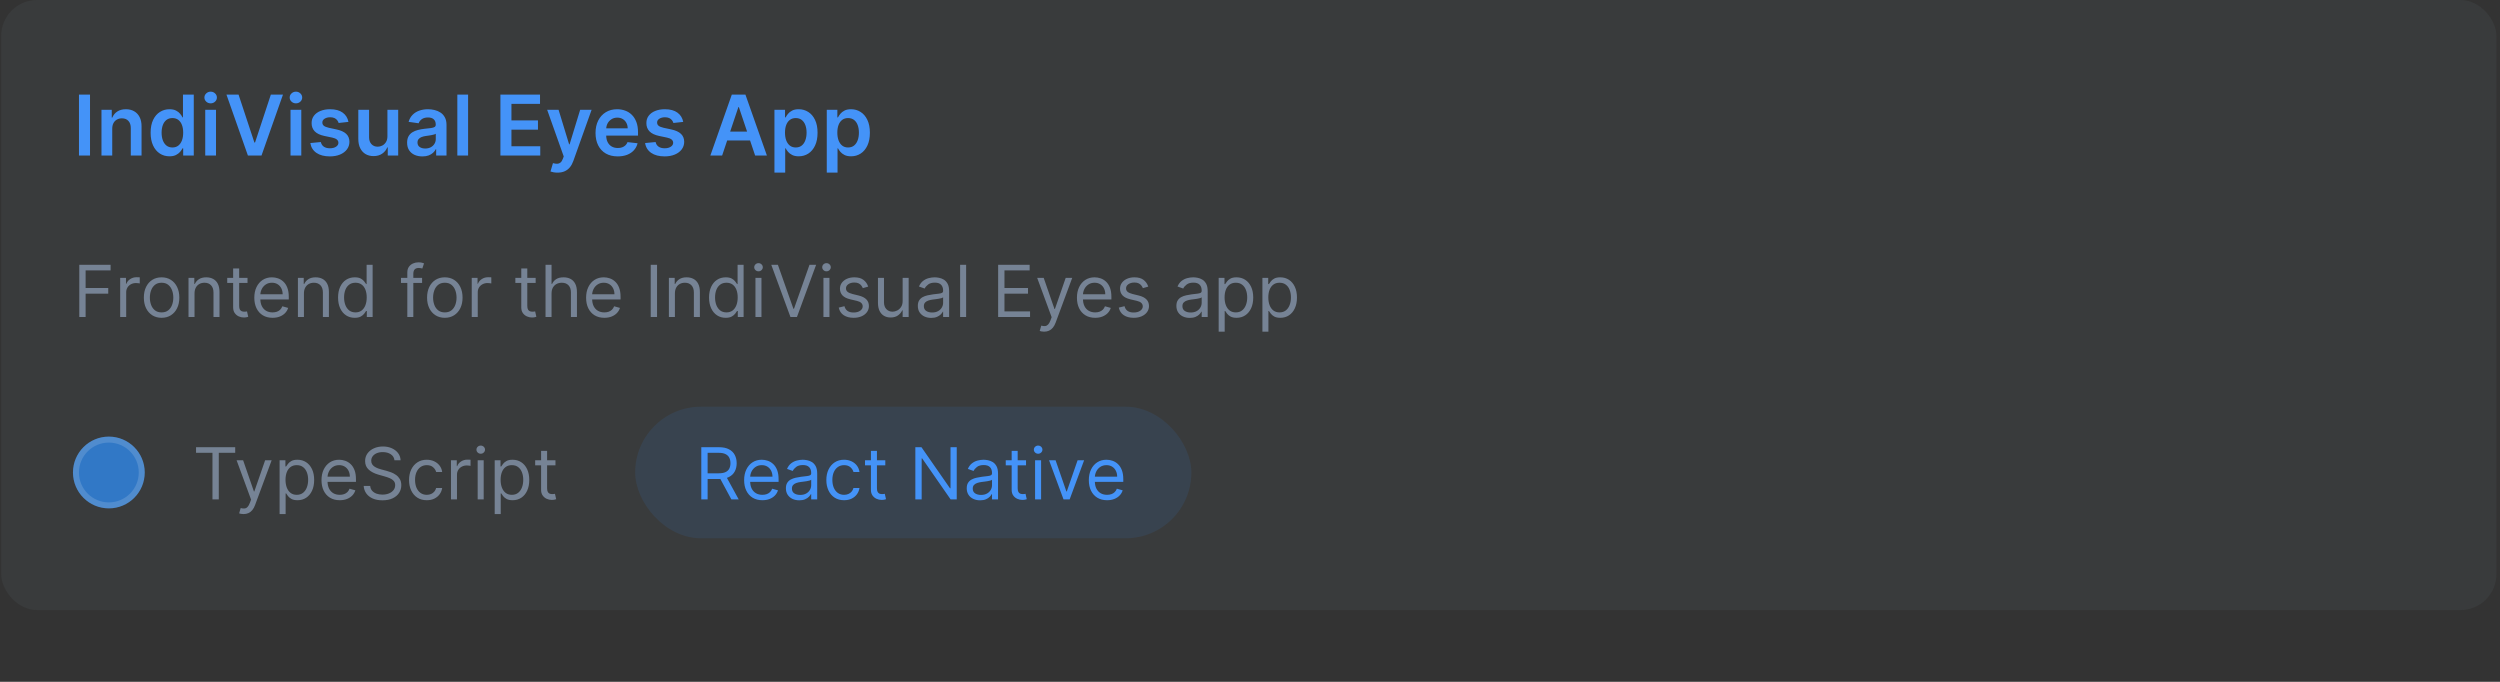 <svg width="418" height="114" viewBox="0 0 418 114" fill="none" xmlns="http://www.w3.org/2000/svg">
<rect x="0" y="0" width="418" height="114" fill="#333333" stroke="none"/>
<rect x="0.2" width="417.2" height="102" rx="6" fill="#768395" fill-opacity="0.1"/>
<path d="M15.049 15.818V26H13.204V15.818H15.049ZM18.766 21.526V26H16.966V18.364H18.687V19.661H18.776C18.952 19.234 19.232 18.894 19.616 18.642C20.004 18.39 20.483 18.264 21.053 18.264C21.58 18.264 22.039 18.377 22.43 18.602C22.825 18.828 23.13 19.154 23.345 19.582C23.564 20.009 23.672 20.528 23.668 21.138V26H21.869V21.416C21.869 20.906 21.736 20.506 21.471 20.218C21.209 19.93 20.846 19.785 20.382 19.785C20.067 19.785 19.787 19.855 19.542 19.994C19.3 20.13 19.109 20.327 18.97 20.586C18.834 20.845 18.766 21.158 18.766 21.526ZM28.331 26.134C27.732 26.134 27.195 25.98 26.721 25.672C26.247 25.364 25.872 24.916 25.597 24.329C25.322 23.743 25.184 23.03 25.184 22.192C25.184 21.343 25.324 20.627 25.602 20.044C25.884 19.457 26.263 19.015 26.741 18.717C27.218 18.415 27.75 18.264 28.337 18.264C28.784 18.264 29.152 18.34 29.44 18.493C29.729 18.642 29.957 18.823 30.126 19.035C30.295 19.244 30.426 19.441 30.519 19.626H30.594V15.818H32.398V26H30.628V24.797H30.519C30.426 24.983 30.292 25.18 30.116 25.389C29.941 25.594 29.709 25.77 29.42 25.916C29.132 26.061 28.769 26.134 28.331 26.134ZM28.834 24.658C29.215 24.658 29.54 24.555 29.808 24.349C30.076 24.141 30.28 23.851 30.42 23.479C30.559 23.108 30.628 22.676 30.628 22.182C30.628 21.688 30.559 21.259 30.42 20.894C30.284 20.53 30.081 20.246 29.813 20.044C29.548 19.842 29.221 19.741 28.834 19.741C28.433 19.741 28.098 19.845 27.829 20.054C27.561 20.263 27.359 20.551 27.223 20.919C27.087 21.287 27.019 21.708 27.019 22.182C27.019 22.659 27.087 23.085 27.223 23.459C27.362 23.831 27.566 24.124 27.834 24.34C28.106 24.552 28.439 24.658 28.834 24.658ZM34.316 26V18.364H36.116V26H34.316ZM35.221 17.28C34.936 17.28 34.691 17.185 34.485 16.996C34.28 16.804 34.177 16.574 34.177 16.305C34.177 16.034 34.28 15.803 34.485 15.614C34.691 15.422 34.936 15.326 35.221 15.326C35.509 15.326 35.755 15.422 35.957 15.614C36.162 15.803 36.265 16.034 36.265 16.305C36.265 16.574 36.162 16.804 35.957 16.996C35.755 17.185 35.509 17.28 35.221 17.28ZM39.887 15.818L42.537 23.832H42.641L45.286 15.818H47.314L43.725 26H41.448L37.863 15.818H39.887ZM48.576 26V18.364H50.376V26H48.576ZM49.481 17.28C49.196 17.28 48.95 17.185 48.745 16.996C48.539 16.804 48.437 16.574 48.437 16.305C48.437 16.034 48.539 15.803 48.745 15.614C48.95 15.422 49.196 15.326 49.481 15.326C49.769 15.326 50.014 15.422 50.217 15.614C50.422 15.803 50.525 16.034 50.525 16.305C50.525 16.574 50.422 16.804 50.217 16.996C50.014 17.185 49.769 17.28 49.481 17.28ZM58.262 20.382L56.621 20.561C56.575 20.395 56.493 20.24 56.377 20.094C56.265 19.948 56.112 19.83 55.92 19.741C55.728 19.651 55.493 19.607 55.214 19.607C54.84 19.607 54.525 19.688 54.27 19.85C54.018 20.012 53.893 20.223 53.897 20.482C53.893 20.704 53.975 20.884 54.14 21.023C54.309 21.163 54.588 21.277 54.975 21.366L56.278 21.645C57.001 21.801 57.538 22.048 57.889 22.386C58.243 22.724 58.422 23.166 58.426 23.713C58.422 24.194 58.282 24.618 58.003 24.986C57.728 25.35 57.345 25.635 56.855 25.841C56.364 26.046 55.801 26.149 55.164 26.149C54.23 26.149 53.477 25.954 52.907 25.562C52.337 25.168 51.998 24.62 51.888 23.917L53.643 23.748C53.723 24.093 53.892 24.353 54.15 24.528C54.409 24.704 54.745 24.792 55.16 24.792C55.587 24.792 55.93 24.704 56.189 24.528C56.45 24.353 56.581 24.136 56.581 23.877C56.581 23.658 56.497 23.478 56.328 23.335C56.162 23.193 55.904 23.083 55.552 23.007L54.25 22.734C53.517 22.581 52.975 22.324 52.624 21.963C52.273 21.599 52.099 21.138 52.102 20.581C52.099 20.11 52.226 19.703 52.485 19.358C52.747 19.01 53.109 18.741 53.574 18.553C54.041 18.36 54.579 18.264 55.189 18.264C56.084 18.264 56.788 18.455 57.302 18.836C57.819 19.217 58.139 19.733 58.262 20.382ZM64.777 22.788V18.364H66.577V26H64.832V24.643H64.752C64.58 25.07 64.296 25.42 63.902 25.692C63.511 25.963 63.029 26.099 62.455 26.099C61.955 26.099 61.512 25.988 61.128 25.766C60.747 25.541 60.448 25.215 60.233 24.787C60.017 24.356 59.91 23.836 59.91 23.226V18.364H61.709V22.947C61.709 23.431 61.842 23.816 62.107 24.101C62.372 24.386 62.72 24.528 63.151 24.528C63.416 24.528 63.673 24.464 63.922 24.334C64.171 24.205 64.374 24.013 64.533 23.758C64.696 23.499 64.777 23.176 64.777 22.788ZM70.625 26.154C70.141 26.154 69.705 26.068 69.317 25.896C68.933 25.72 68.628 25.461 68.403 25.12C68.18 24.779 68.069 24.358 68.069 23.857C68.069 23.426 68.149 23.07 68.308 22.788C68.467 22.507 68.684 22.281 68.959 22.112C69.234 21.943 69.544 21.816 69.889 21.729C70.237 21.64 70.597 21.575 70.968 21.535C71.415 21.489 71.778 21.448 72.057 21.411C72.335 21.371 72.537 21.312 72.663 21.232C72.793 21.149 72.857 21.022 72.857 20.849V20.82C72.857 20.445 72.746 20.155 72.524 19.95C72.302 19.744 71.982 19.641 71.564 19.641C71.124 19.641 70.774 19.738 70.516 19.93C70.26 20.122 70.088 20.349 69.998 20.611L68.318 20.372C68.451 19.908 68.669 19.52 68.974 19.209C69.279 18.894 69.652 18.659 70.093 18.503C70.534 18.344 71.021 18.264 71.555 18.264C71.922 18.264 72.289 18.307 72.653 18.393C73.018 18.48 73.351 18.622 73.653 18.821C73.954 19.017 74.196 19.283 74.378 19.621C74.564 19.959 74.657 20.382 74.657 20.889V26H72.927V24.951H72.867C72.758 25.163 72.603 25.362 72.405 25.548C72.209 25.73 71.962 25.877 71.664 25.99C71.369 26.099 71.023 26.154 70.625 26.154ZM71.092 24.832C71.453 24.832 71.767 24.76 72.032 24.618C72.297 24.472 72.501 24.28 72.643 24.041C72.789 23.803 72.862 23.542 72.862 23.261V22.361C72.806 22.407 72.71 22.45 72.574 22.49C72.441 22.53 72.292 22.565 72.126 22.595C71.96 22.624 71.796 22.651 71.634 22.674C71.472 22.697 71.331 22.717 71.212 22.734C70.943 22.77 70.703 22.83 70.491 22.913C70.278 22.995 70.111 23.111 69.989 23.261C69.866 23.407 69.805 23.595 69.805 23.827C69.805 24.159 69.925 24.409 70.168 24.578C70.409 24.747 70.718 24.832 71.092 24.832ZM78.266 15.818V26H76.466V15.818H78.266ZM83.669 26V15.818H90.291V17.364H85.513V20.129H89.948V21.675H85.513V24.454H90.331V26H83.669ZM93.212 28.864C92.967 28.864 92.74 28.844 92.531 28.804C92.325 28.767 92.161 28.724 92.039 28.675L92.456 27.273C92.718 27.349 92.952 27.385 93.157 27.382C93.363 27.379 93.543 27.314 93.699 27.188C93.858 27.066 93.993 26.86 94.102 26.572L94.256 26.159L91.487 18.364H93.396L95.156 24.131H95.236L97 18.364H98.914L95.857 26.925C95.714 27.329 95.525 27.675 95.29 27.964C95.055 28.255 94.766 28.477 94.425 28.63C94.087 28.786 93.683 28.864 93.212 28.864ZM103.281 26.149C102.515 26.149 101.854 25.99 101.297 25.672C100.744 25.35 100.318 24.896 100.019 24.31C99.721 23.72 99.572 23.025 99.572 22.227C99.572 21.441 99.721 20.752 100.019 20.158C100.321 19.562 100.742 19.098 101.282 18.766C101.822 18.432 102.457 18.264 103.186 18.264C103.657 18.264 104.101 18.34 104.519 18.493C104.94 18.642 105.311 18.874 105.632 19.189C105.957 19.504 106.212 19.905 106.398 20.392C106.584 20.876 106.676 21.453 106.676 22.122V22.674H100.417V21.461H104.951C104.948 21.116 104.873 20.81 104.727 20.541C104.582 20.269 104.378 20.056 104.116 19.9C103.857 19.744 103.556 19.666 103.211 19.666C102.843 19.666 102.52 19.756 102.242 19.935C101.963 20.11 101.746 20.342 101.59 20.631C101.438 20.916 101.36 21.229 101.357 21.57V22.629C101.357 23.073 101.438 23.454 101.6 23.773C101.763 24.088 101.99 24.329 102.281 24.499C102.573 24.664 102.914 24.747 103.306 24.747C103.567 24.747 103.804 24.711 104.017 24.638C104.229 24.562 104.413 24.451 104.568 24.305C104.724 24.159 104.842 23.978 104.921 23.763L106.602 23.952C106.496 24.396 106.294 24.784 105.995 25.115C105.7 25.443 105.322 25.698 104.862 25.881C104.401 26.06 103.874 26.149 103.281 26.149ZM114.234 20.382L112.594 20.561C112.547 20.395 112.466 20.24 112.35 20.094C112.237 19.948 112.085 19.83 111.893 19.741C111.701 19.651 111.465 19.607 111.187 19.607C110.812 19.607 110.497 19.688 110.242 19.85C109.99 20.012 109.866 20.223 109.869 20.482C109.866 20.704 109.947 20.884 110.113 21.023C110.282 21.163 110.56 21.277 110.948 21.366L112.251 21.645C112.973 21.801 113.51 22.048 113.862 22.386C114.216 22.724 114.395 23.166 114.398 23.713C114.395 24.194 114.254 24.618 113.976 24.986C113.701 25.35 113.318 25.635 112.827 25.841C112.337 26.046 111.773 26.149 111.137 26.149C110.202 26.149 109.45 25.954 108.88 25.562C108.31 25.168 107.97 24.62 107.861 23.917L109.616 23.748C109.695 24.093 109.864 24.353 110.123 24.528C110.381 24.704 110.718 24.792 111.132 24.792C111.56 24.792 111.903 24.704 112.161 24.528C112.423 24.353 112.554 24.136 112.554 23.877C112.554 23.658 112.469 23.478 112.3 23.335C112.135 23.193 111.876 23.083 111.525 23.007L110.222 22.734C109.49 22.581 108.948 22.324 108.597 21.963C108.245 21.599 108.071 21.138 108.075 20.581C108.071 20.11 108.199 19.703 108.457 19.358C108.719 19.01 109.082 18.741 109.546 18.553C110.014 18.36 110.552 18.264 111.162 18.264C112.057 18.264 112.761 18.455 113.275 18.836C113.792 19.217 114.112 19.733 114.234 20.382ZM120.742 26H118.773L122.358 15.818H124.635L128.224 26H126.256L123.536 17.906H123.457L120.742 26ZM120.807 22.008H126.176V23.489H120.807V22.008ZM129.486 28.864V18.364H131.256V19.626H131.36C131.453 19.441 131.584 19.244 131.753 19.035C131.922 18.823 132.151 18.642 132.439 18.493C132.727 18.34 133.095 18.264 133.543 18.264C134.133 18.264 134.665 18.415 135.139 18.717C135.616 19.015 135.994 19.457 136.272 20.044C136.554 20.627 136.695 21.343 136.695 22.192C136.695 23.03 136.557 23.743 136.282 24.329C136.007 24.916 135.633 25.364 135.159 25.672C134.685 25.98 134.148 26.134 133.548 26.134C133.11 26.134 132.747 26.061 132.459 25.916C132.171 25.77 131.939 25.594 131.763 25.389C131.591 25.18 131.456 24.983 131.36 24.797H131.286V28.864H129.486ZM131.251 22.182C131.251 22.676 131.321 23.108 131.46 23.479C131.602 23.851 131.806 24.141 132.071 24.349C132.34 24.555 132.664 24.658 133.046 24.658C133.443 24.658 133.776 24.552 134.045 24.34C134.313 24.124 134.516 23.831 134.651 23.459C134.791 23.085 134.86 22.659 134.86 22.182C134.86 21.708 134.792 21.287 134.656 20.919C134.521 20.551 134.318 20.263 134.05 20.054C133.781 19.845 133.447 19.741 133.046 19.741C132.661 19.741 132.335 19.842 132.066 20.044C131.798 20.246 131.594 20.53 131.455 20.894C131.319 21.259 131.251 21.688 131.251 22.182ZM138.236 28.864V18.364H140.006V19.626H140.11C140.203 19.441 140.334 19.244 140.503 19.035C140.672 18.823 140.901 18.642 141.189 18.493C141.477 18.34 141.845 18.264 142.293 18.264C142.883 18.264 143.415 18.415 143.889 18.717C144.366 19.015 144.744 19.457 145.022 20.044C145.304 20.627 145.445 21.343 145.445 22.192C145.445 23.03 145.307 23.743 145.032 24.329C144.757 24.916 144.383 25.364 143.909 25.672C143.435 25.98 142.898 26.134 142.298 26.134C141.86 26.134 141.497 26.061 141.209 25.916C140.921 25.77 140.689 25.594 140.513 25.389C140.341 25.18 140.206 24.983 140.11 24.797H140.036V28.864H138.236ZM140.001 22.182C140.001 22.676 140.071 23.108 140.21 23.479C140.352 23.851 140.556 24.141 140.821 24.349C141.09 24.555 141.414 24.658 141.796 24.658C142.193 24.658 142.526 24.552 142.795 24.34C143.063 24.124 143.266 23.831 143.401 23.459C143.541 23.085 143.61 22.659 143.61 22.182C143.61 21.708 143.542 21.287 143.406 20.919C143.271 20.551 143.068 20.263 142.8 20.054C142.531 19.845 142.197 19.741 141.796 19.741C141.411 19.741 141.085 19.842 140.816 20.044C140.548 20.246 140.344 20.53 140.205 20.894C140.069 21.259 140.001 21.688 140.001 22.182Z" fill="#4493F8"/>
<path d="M13.257 53V44.273H18.49V45.21H14.314V48.159H18.098V49.097H14.314V53H13.257ZM20.093 53V46.455H21.065V47.443H21.133C21.252 47.119 21.468 46.856 21.781 46.655C22.093 46.453 22.445 46.352 22.837 46.352C22.911 46.352 23.004 46.354 23.114 46.356C23.225 46.359 23.309 46.364 23.366 46.369V47.392C23.332 47.383 23.254 47.371 23.131 47.354C23.012 47.334 22.886 47.324 22.752 47.324C22.434 47.324 22.15 47.391 21.9 47.524C21.653 47.655 21.457 47.837 21.312 48.07C21.17 48.3 21.099 48.562 21.099 48.858V53H20.093ZM27.018 53.136C26.427 53.136 25.908 52.996 25.462 52.715C25.019 52.433 24.673 52.04 24.423 51.534C24.175 51.028 24.052 50.438 24.052 49.761C24.052 49.08 24.175 48.484 24.423 47.976C24.673 47.467 25.019 47.072 25.462 46.791C25.908 46.51 26.427 46.369 27.018 46.369C27.609 46.369 28.126 46.51 28.569 46.791C29.015 47.072 29.361 47.467 29.609 47.976C29.859 48.484 29.984 49.08 29.984 49.761C29.984 50.438 29.859 51.028 29.609 51.534C29.361 52.04 29.015 52.433 28.569 52.715C28.126 52.996 27.609 53.136 27.018 53.136ZM27.018 52.233C27.467 52.233 27.836 52.118 28.126 51.888C28.416 51.658 28.63 51.355 28.769 50.98C28.908 50.605 28.978 50.199 28.978 49.761C28.978 49.324 28.908 48.916 28.769 48.538C28.63 48.16 28.416 47.855 28.126 47.622C27.836 47.389 27.467 47.273 27.018 47.273C26.569 47.273 26.2 47.389 25.91 47.622C25.62 47.855 25.406 48.16 25.266 48.538C25.127 48.916 25.058 49.324 25.058 49.761C25.058 50.199 25.127 50.605 25.266 50.98C25.406 51.355 25.62 51.658 25.91 51.888C26.2 52.118 26.569 52.233 27.018 52.233ZM32.525 49.062V53H31.519V46.455H32.49V47.477H32.576C32.729 47.145 32.962 46.878 33.275 46.676C33.587 46.472 33.99 46.369 34.485 46.369C34.928 46.369 35.316 46.46 35.648 46.642C35.98 46.821 36.239 47.094 36.424 47.46C36.608 47.824 36.701 48.284 36.701 48.841V53H35.695V48.909C35.695 48.395 35.562 47.994 35.294 47.707C35.027 47.418 34.661 47.273 34.195 47.273C33.874 47.273 33.587 47.342 33.334 47.481C33.084 47.621 32.887 47.824 32.742 48.091C32.597 48.358 32.525 48.682 32.525 49.062ZM41.385 46.455V47.307H37.993V46.455H41.385ZM38.982 44.886H39.987V51.125C39.987 51.409 40.028 51.622 40.111 51.764C40.196 51.903 40.304 51.997 40.435 52.045C40.568 52.091 40.709 52.114 40.857 52.114C40.967 52.114 41.058 52.108 41.129 52.097C41.2 52.082 41.257 52.071 41.3 52.062L41.504 52.966C41.436 52.992 41.341 53.017 41.219 53.043C41.097 53.071 40.942 53.085 40.754 53.085C40.47 53.085 40.192 53.024 39.919 52.902C39.649 52.78 39.425 52.594 39.246 52.344C39.07 52.094 38.982 51.778 38.982 51.398V44.886ZM45.572 53.136C44.941 53.136 44.397 52.997 43.94 52.719C43.485 52.438 43.134 52.045 42.887 51.543C42.643 51.037 42.521 50.449 42.521 49.778C42.521 49.108 42.643 48.517 42.887 48.006C43.134 47.492 43.478 47.091 43.918 46.804C44.361 46.514 44.879 46.369 45.469 46.369C45.81 46.369 46.147 46.426 46.479 46.54C46.812 46.653 47.114 46.838 47.387 47.094C47.66 47.347 47.877 47.682 48.039 48.099C48.201 48.517 48.282 49.031 48.282 49.642V50.068H43.236V49.199H47.259C47.259 48.83 47.185 48.5 47.038 48.21C46.893 47.92 46.685 47.692 46.416 47.524C46.148 47.356 45.833 47.273 45.469 47.273C45.069 47.273 44.722 47.372 44.43 47.571C44.14 47.767 43.917 48.023 43.761 48.338C43.604 48.653 43.526 48.992 43.526 49.352V49.932C43.526 50.426 43.611 50.845 43.782 51.189C43.955 51.53 44.195 51.79 44.502 51.969C44.809 52.145 45.166 52.233 45.572 52.233C45.836 52.233 46.075 52.196 46.288 52.122C46.504 52.045 46.69 51.932 46.846 51.781C47.002 51.628 47.123 51.438 47.208 51.21L48.18 51.483C48.077 51.812 47.906 52.102 47.664 52.352C47.423 52.599 47.124 52.793 46.769 52.932C46.414 53.068 46.015 53.136 45.572 53.136ZM50.818 49.062V53H49.812V46.455H50.783V47.477H50.869C51.022 47.145 51.255 46.878 51.568 46.676C51.88 46.472 52.283 46.369 52.778 46.369C53.221 46.369 53.609 46.46 53.941 46.642C54.273 46.821 54.532 47.094 54.717 47.46C54.901 47.824 54.994 48.284 54.994 48.841V53H53.988V48.909C53.988 48.395 53.854 47.994 53.587 47.707C53.32 47.418 52.954 47.273 52.488 47.273C52.167 47.273 51.88 47.342 51.627 47.481C51.377 47.621 51.18 47.824 51.035 48.091C50.89 48.358 50.818 48.682 50.818 49.062ZM59.303 53.136C58.758 53.136 58.276 52.999 57.858 52.723C57.441 52.445 57.114 52.053 56.878 51.547C56.642 51.038 56.525 50.438 56.525 49.744C56.525 49.057 56.642 48.46 56.878 47.955C57.114 47.449 57.442 47.058 57.863 46.783C58.283 46.507 58.769 46.369 59.32 46.369C59.746 46.369 60.083 46.44 60.33 46.582C60.58 46.722 60.77 46.881 60.901 47.06C61.035 47.236 61.138 47.381 61.212 47.494H61.297V44.273H62.303V53H61.331V51.994H61.212C61.138 52.114 61.033 52.264 60.897 52.446C60.76 52.625 60.566 52.785 60.313 52.928C60.06 53.067 59.723 53.136 59.303 53.136ZM59.439 52.233C59.843 52.233 60.184 52.128 60.462 51.918C60.74 51.705 60.952 51.41 61.097 51.035C61.242 50.658 61.314 50.222 61.314 49.727C61.314 49.239 61.243 48.811 61.101 48.445C60.959 48.075 60.749 47.788 60.471 47.584C60.192 47.376 59.848 47.273 59.439 47.273C59.013 47.273 58.658 47.382 58.374 47.601C58.093 47.817 57.881 48.111 57.739 48.483C57.6 48.852 57.53 49.267 57.53 49.727C57.53 50.193 57.601 50.617 57.743 50.997C57.888 51.375 58.101 51.676 58.383 51.901C58.667 52.122 59.019 52.233 59.439 52.233ZM70.574 46.455V47.307H67.046V46.455H70.574ZM68.103 53V45.551C68.103 45.176 68.191 44.864 68.367 44.614C68.543 44.364 68.772 44.176 69.053 44.051C69.334 43.926 69.631 43.864 69.944 43.864C70.191 43.864 70.392 43.883 70.549 43.923C70.705 43.963 70.821 44 70.898 44.034L70.608 44.903C70.557 44.886 70.486 44.865 70.395 44.84C70.307 44.814 70.191 44.801 70.046 44.801C69.713 44.801 69.473 44.885 69.326 45.053C69.181 45.22 69.108 45.466 69.108 45.79V53H68.103ZM74.373 53.136C73.782 53.136 73.264 52.996 72.818 52.715C72.375 52.433 72.028 52.04 71.778 51.534C71.531 51.028 71.407 50.438 71.407 49.761C71.407 49.08 71.531 48.484 71.778 47.976C72.028 47.467 72.375 47.072 72.818 46.791C73.264 46.51 73.782 46.369 74.373 46.369C74.964 46.369 75.481 46.51 75.924 46.791C76.37 47.072 76.717 47.467 76.964 47.976C77.214 48.484 77.339 49.08 77.339 49.761C77.339 50.438 77.214 51.028 76.964 51.534C76.717 52.04 76.37 52.433 75.924 52.715C75.481 52.996 74.964 53.136 74.373 53.136ZM74.373 52.233C74.822 52.233 75.191 52.118 75.481 51.888C75.771 51.658 75.986 51.355 76.125 50.98C76.264 50.605 76.334 50.199 76.334 49.761C76.334 49.324 76.264 48.916 76.125 48.538C75.986 48.16 75.771 47.855 75.481 47.622C75.191 47.389 74.822 47.273 74.373 47.273C73.924 47.273 73.555 47.389 73.265 47.622C72.975 47.855 72.761 48.16 72.622 48.538C72.483 48.916 72.413 49.324 72.413 49.761C72.413 50.199 72.483 50.605 72.622 50.98C72.761 51.355 72.975 51.658 73.265 51.888C73.555 52.118 73.924 52.233 74.373 52.233ZM78.874 53V46.455H79.846V47.443H79.914C80.033 47.119 80.249 46.856 80.562 46.655C80.874 46.453 81.227 46.352 81.619 46.352C81.692 46.352 81.785 46.354 81.896 46.356C82.006 46.359 82.09 46.364 82.147 46.369V47.392C82.113 47.383 82.035 47.371 81.913 47.354C81.793 47.334 81.667 47.324 81.533 47.324C81.215 47.324 80.931 47.391 80.681 47.524C80.434 47.655 80.238 47.837 80.093 48.07C79.951 48.3 79.88 48.562 79.88 48.858V53H78.874ZM89.561 46.455V47.307H86.169V46.455H89.561ZM87.157 44.886H88.163V51.125C88.163 51.409 88.204 51.622 88.287 51.764C88.372 51.903 88.48 51.997 88.611 52.045C88.744 52.091 88.885 52.114 89.032 52.114C89.143 52.114 89.234 52.108 89.305 52.097C89.376 52.082 89.433 52.071 89.475 52.062L89.68 52.966C89.612 52.992 89.517 53.017 89.395 53.043C89.272 53.071 89.118 53.085 88.93 53.085C88.646 53.085 88.368 53.024 88.095 52.902C87.825 52.78 87.6 52.594 87.421 52.344C87.245 52.094 87.157 51.778 87.157 51.398V44.886ZM92.22 49.062V53H91.214V44.273H92.22V47.477H92.305C92.459 47.139 92.689 46.871 92.995 46.672C93.305 46.47 93.717 46.369 94.231 46.369C94.677 46.369 95.068 46.459 95.403 46.638C95.738 46.814 95.998 47.085 96.183 47.452C96.37 47.815 96.464 48.278 96.464 48.841V53H95.459V48.909C95.459 48.389 95.323 47.987 95.054 47.703C94.787 47.416 94.416 47.273 93.941 47.273C93.612 47.273 93.316 47.342 93.055 47.481C92.796 47.621 92.592 47.824 92.441 48.091C92.294 48.358 92.22 48.682 92.22 49.062ZM101.048 53.136C100.418 53.136 99.874 52.997 99.416 52.719C98.962 52.438 98.611 52.045 98.364 51.543C98.119 51.037 97.997 50.449 97.997 49.778C97.997 49.108 98.119 48.517 98.364 48.006C98.611 47.492 98.955 47.091 99.395 46.804C99.838 46.514 100.355 46.369 100.946 46.369C101.287 46.369 101.624 46.426 101.956 46.54C102.288 46.653 102.591 46.838 102.864 47.094C103.136 47.347 103.354 47.682 103.516 48.099C103.678 48.517 103.759 49.031 103.759 49.642V50.068H98.713V49.199H102.736C102.736 48.83 102.662 48.5 102.514 48.21C102.369 47.92 102.162 47.692 101.892 47.524C101.625 47.356 101.31 47.273 100.946 47.273C100.545 47.273 100.199 47.372 99.906 47.571C99.617 47.767 99.394 48.023 99.237 48.338C99.081 48.653 99.003 48.992 99.003 49.352V49.932C99.003 50.426 99.088 50.845 99.258 51.189C99.432 51.53 99.672 51.79 99.979 51.969C100.286 52.145 100.642 52.233 101.048 52.233C101.313 52.233 101.551 52.196 101.764 52.122C101.98 52.045 102.166 51.932 102.322 51.781C102.479 51.628 102.599 51.438 102.685 51.21L103.656 51.483C103.554 51.812 103.382 52.102 103.141 52.352C102.899 52.599 102.601 52.793 102.246 52.932C101.891 53.068 101.491 53.136 101.048 53.136ZM109.857 44.273V53H108.8V44.273H109.857ZM112.845 49.062V53H111.839V46.455H112.811V47.477H112.896C113.049 47.145 113.282 46.878 113.595 46.676C113.907 46.472 114.311 46.369 114.805 46.369C115.248 46.369 115.636 46.46 115.968 46.642C116.301 46.821 116.559 47.094 116.744 47.46C116.929 47.824 117.021 48.284 117.021 48.841V53H116.015V48.909C116.015 48.395 115.882 47.994 115.615 47.707C115.348 47.418 114.981 47.273 114.515 47.273C114.194 47.273 113.907 47.342 113.654 47.481C113.404 47.621 113.207 47.824 113.062 48.091C112.917 48.358 112.845 48.682 112.845 49.062ZM121.33 53.136C120.785 53.136 120.303 52.999 119.886 52.723C119.468 52.445 119.141 52.053 118.906 51.547C118.67 51.038 118.552 50.438 118.552 49.744C118.552 49.057 118.67 48.46 118.906 47.955C119.141 47.449 119.469 47.058 119.89 46.783C120.31 46.507 120.796 46.369 121.347 46.369C121.773 46.369 122.11 46.44 122.357 46.582C122.607 46.722 122.798 46.881 122.928 47.06C123.062 47.236 123.166 47.381 123.239 47.494H123.325V44.273H124.33V53H123.359V51.994H123.239C123.166 52.114 123.06 52.264 122.924 52.446C122.788 52.625 122.593 52.785 122.34 52.928C122.087 53.067 121.751 53.136 121.33 53.136ZM121.467 52.233C121.87 52.233 122.211 52.128 122.489 51.918C122.768 51.705 122.979 51.41 123.124 51.035C123.269 50.658 123.342 50.222 123.342 49.727C123.342 49.239 123.271 48.811 123.129 48.445C122.987 48.075 122.776 47.788 122.498 47.584C122.219 47.376 121.876 47.273 121.467 47.273C121.041 47.273 120.685 47.382 120.401 47.601C120.12 47.817 119.908 48.111 119.766 48.483C119.627 48.852 119.558 49.267 119.558 49.727C119.558 50.193 119.629 50.617 119.771 50.997C119.916 51.375 120.129 51.676 120.41 51.901C120.694 52.122 121.046 52.233 121.467 52.233ZM126.312 53V46.455H127.317V53H126.312ZM126.823 45.364C126.627 45.364 126.458 45.297 126.316 45.163C126.177 45.03 126.107 44.869 126.107 44.682C126.107 44.494 126.177 44.334 126.316 44.2C126.458 44.067 126.627 44 126.823 44C127.019 44 127.187 44.067 127.326 44.2C127.468 44.334 127.539 44.494 127.539 44.682C127.539 44.869 127.468 45.03 127.326 45.163C127.187 45.297 127.019 45.364 126.823 45.364ZM130.064 44.273L132.655 51.619H132.757L135.348 44.273H136.456L133.251 53H132.161L128.956 44.273H130.064ZM137.679 53V46.455H138.685V53H137.679ZM138.19 45.364C137.994 45.364 137.825 45.297 137.683 45.163C137.544 45.03 137.474 44.869 137.474 44.682C137.474 44.494 137.544 44.334 137.683 44.2C137.825 44.067 137.994 44 138.19 44C138.386 44 138.554 44.067 138.693 44.2C138.835 44.334 138.906 44.494 138.906 44.682C138.906 44.869 138.835 45.03 138.693 45.163C138.554 45.297 138.386 45.364 138.19 45.364ZM145.163 47.92L144.26 48.176C144.203 48.026 144.119 47.879 144.008 47.737C143.9 47.592 143.753 47.473 143.565 47.379C143.378 47.285 143.137 47.239 142.845 47.239C142.444 47.239 142.11 47.331 141.843 47.516C141.579 47.697 141.447 47.929 141.447 48.21C141.447 48.46 141.538 48.658 141.72 48.803C141.902 48.947 142.186 49.068 142.572 49.165L143.544 49.403C144.129 49.545 144.565 49.763 144.852 50.055C145.139 50.345 145.282 50.719 145.282 51.176C145.282 51.551 145.174 51.886 144.958 52.182C144.745 52.477 144.447 52.71 144.064 52.881C143.68 53.051 143.234 53.136 142.726 53.136C142.058 53.136 141.505 52.992 141.068 52.702C140.63 52.412 140.353 51.989 140.237 51.432L141.191 51.193C141.282 51.545 141.454 51.81 141.707 51.986C141.963 52.162 142.297 52.25 142.708 52.25C143.177 52.25 143.549 52.151 143.825 51.952C144.103 51.75 144.243 51.508 144.243 51.227C144.243 51 144.163 50.81 144.004 50.656C143.845 50.5 143.601 50.383 143.271 50.307L142.18 50.051C141.581 49.909 141.14 49.689 140.859 49.391C140.581 49.09 140.441 48.713 140.441 48.261C140.441 47.892 140.545 47.565 140.753 47.281C140.963 46.997 141.248 46.774 141.609 46.612C141.973 46.45 142.385 46.369 142.845 46.369C143.493 46.369 144.001 46.511 144.37 46.795C144.743 47.08 145.007 47.455 145.163 47.92ZM150.921 50.324V46.455H151.927V53H150.921V51.892H150.853C150.7 52.224 150.461 52.507 150.137 52.74C149.813 52.97 149.404 53.085 148.91 53.085C148.501 53.085 148.137 52.996 147.819 52.817C147.501 52.635 147.251 52.362 147.069 51.999C146.887 51.632 146.796 51.17 146.796 50.614V46.455H147.802V50.545C147.802 51.023 147.935 51.403 148.202 51.688C148.472 51.972 148.816 52.114 149.234 52.114C149.484 52.114 149.738 52.05 149.996 51.922C150.258 51.794 150.477 51.598 150.653 51.334C150.832 51.07 150.921 50.733 150.921 50.324ZM155.695 53.153C155.28 53.153 154.904 53.075 154.566 52.919C154.228 52.76 153.959 52.531 153.76 52.233C153.561 51.932 153.462 51.568 153.462 51.142C153.462 50.767 153.536 50.463 153.684 50.23C153.831 49.994 154.029 49.81 154.276 49.676C154.523 49.543 154.796 49.443 155.094 49.378C155.395 49.31 155.698 49.256 156.002 49.216C156.4 49.165 156.722 49.126 156.969 49.101C157.219 49.072 157.401 49.026 157.515 48.96C157.631 48.895 157.689 48.781 157.689 48.619V48.585C157.689 48.165 157.574 47.838 157.344 47.605C157.117 47.372 156.772 47.256 156.309 47.256C155.829 47.256 155.452 47.361 155.179 47.571C154.907 47.781 154.715 48.006 154.604 48.244L153.65 47.903C153.82 47.506 154.047 47.196 154.331 46.974C154.618 46.75 154.931 46.594 155.269 46.506C155.61 46.415 155.945 46.369 156.275 46.369C156.485 46.369 156.726 46.395 156.999 46.446C157.275 46.494 157.54 46.595 157.796 46.749C158.054 46.902 158.269 47.133 158.439 47.443C158.61 47.753 158.695 48.168 158.695 48.688V53H157.689V52.114H157.638C157.57 52.256 157.456 52.408 157.297 52.57C157.138 52.731 156.927 52.869 156.662 52.983C156.398 53.097 156.076 53.153 155.695 53.153ZM155.848 52.25C156.246 52.25 156.581 52.172 156.854 52.016C157.13 51.859 157.337 51.658 157.476 51.41C157.618 51.163 157.689 50.903 157.689 50.631V49.71C157.647 49.761 157.553 49.808 157.408 49.851C157.266 49.891 157.101 49.926 156.914 49.957C156.729 49.986 156.549 50.011 156.373 50.034C156.199 50.054 156.059 50.071 155.951 50.085C155.689 50.119 155.445 50.175 155.218 50.251C154.993 50.325 154.811 50.438 154.672 50.588C154.536 50.736 154.468 50.938 154.468 51.193C154.468 51.543 154.597 51.807 154.855 51.986C155.117 52.162 155.448 52.25 155.848 52.25ZM161.536 44.273V53H160.531V44.273H161.536ZM166.89 53V44.273H172.157V45.21H167.946V48.159H171.884V49.097H167.946V52.062H172.225V53H166.89ZM174.573 55.455C174.402 55.455 174.25 55.44 174.117 55.412C173.983 55.386 173.891 55.361 173.84 55.335L174.096 54.449C174.34 54.511 174.556 54.534 174.743 54.517C174.931 54.5 175.097 54.416 175.242 54.266C175.39 54.118 175.525 53.878 175.647 53.545L175.834 53.034L173.414 46.455H174.505L176.311 51.67H176.38L178.186 46.455H179.277L176.499 53.955C176.374 54.293 176.219 54.572 176.034 54.794C175.85 55.019 175.635 55.185 175.391 55.293C175.15 55.401 174.877 55.455 174.573 55.455ZM183.115 53.136C182.484 53.136 181.94 52.997 181.483 52.719C181.028 52.438 180.677 52.045 180.43 51.543C180.186 51.037 180.064 50.449 180.064 49.778C180.064 49.108 180.186 48.517 180.43 48.006C180.677 47.492 181.021 47.091 181.461 46.804C181.904 46.514 182.422 46.369 183.012 46.369C183.353 46.369 183.69 46.426 184.022 46.54C184.355 46.653 184.657 46.838 184.93 47.094C185.203 47.347 185.42 47.682 185.582 48.099C185.744 48.517 185.825 49.031 185.825 49.642V50.068H180.779V49.199H184.802C184.802 48.83 184.728 48.5 184.581 48.21C184.436 47.92 184.228 47.692 183.958 47.524C183.691 47.356 183.376 47.273 183.012 47.273C182.612 47.273 182.265 47.372 181.973 47.571C181.683 47.767 181.46 48.023 181.304 48.338C181.147 48.653 181.069 48.992 181.069 49.352V49.932C181.069 50.426 181.154 50.845 181.325 51.189C181.498 51.53 181.738 51.79 182.045 51.969C182.352 52.145 182.708 52.233 183.115 52.233C183.379 52.233 183.618 52.196 183.831 52.122C184.047 52.045 184.233 51.932 184.389 51.781C184.545 51.628 184.666 51.438 184.751 51.21L185.723 51.483C185.62 51.812 185.449 52.102 185.207 52.352C184.966 52.599 184.667 52.793 184.312 52.932C183.957 53.068 183.558 53.136 183.115 53.136ZM191.991 47.92L191.088 48.176C191.031 48.026 190.947 47.879 190.836 47.737C190.728 47.592 190.581 47.473 190.393 47.379C190.206 47.285 189.966 47.239 189.673 47.239C189.272 47.239 188.939 47.331 188.672 47.516C188.407 47.697 188.275 47.929 188.275 48.21C188.275 48.46 188.366 48.658 188.548 48.803C188.73 48.947 189.014 49.068 189.4 49.165L190.372 49.403C190.957 49.545 191.393 49.763 191.68 50.055C191.967 50.345 192.11 50.719 192.11 51.176C192.11 51.551 192.003 51.886 191.787 52.182C191.574 52.477 191.275 52.71 190.892 52.881C190.508 53.051 190.062 53.136 189.554 53.136C188.886 53.136 188.333 52.992 187.896 52.702C187.458 52.412 187.181 51.989 187.065 51.432L188.02 51.193C188.11 51.545 188.282 51.81 188.535 51.986C188.791 52.162 189.125 52.25 189.537 52.25C190.005 52.25 190.378 52.151 190.653 51.952C190.931 51.75 191.071 51.508 191.071 51.227C191.071 51 190.991 50.81 190.832 50.656C190.673 50.5 190.429 50.383 190.099 50.307L189.008 50.051C188.409 49.909 187.968 49.689 187.687 49.391C187.409 49.09 187.27 48.713 187.27 48.261C187.27 47.892 187.373 47.565 187.581 47.281C187.791 46.997 188.076 46.774 188.437 46.612C188.801 46.45 189.213 46.369 189.673 46.369C190.321 46.369 190.829 46.511 191.199 46.795C191.571 47.08 191.835 47.455 191.991 47.92ZM198.925 53.153C198.511 53.153 198.134 53.075 197.796 52.919C197.458 52.76 197.19 52.531 196.991 52.233C196.792 51.932 196.692 51.568 196.692 51.142C196.692 50.767 196.766 50.463 196.914 50.23C197.062 49.994 197.259 49.81 197.506 49.676C197.754 49.543 198.026 49.443 198.325 49.378C198.626 49.31 198.928 49.256 199.232 49.216C199.63 49.165 199.952 49.126 200.2 49.101C200.45 49.072 200.631 49.026 200.745 48.96C200.862 48.895 200.92 48.781 200.92 48.619V48.585C200.92 48.165 200.805 47.838 200.575 47.605C200.347 47.372 200.002 47.256 199.539 47.256C199.059 47.256 198.683 47.361 198.41 47.571C198.137 47.781 197.945 48.006 197.835 48.244L196.88 47.903C197.05 47.506 197.278 47.196 197.562 46.974C197.849 46.75 198.161 46.594 198.499 46.506C198.84 46.415 199.175 46.369 199.505 46.369C199.715 46.369 199.957 46.395 200.229 46.446C200.505 46.494 200.771 46.595 201.026 46.749C201.285 46.902 201.499 47.133 201.67 47.443C201.84 47.753 201.925 48.168 201.925 48.688V53H200.92V52.114H200.869C200.8 52.256 200.687 52.408 200.528 52.57C200.369 52.731 200.157 52.869 199.893 52.983C199.629 53.097 199.306 53.153 198.925 53.153ZM199.079 52.25C199.477 52.25 199.812 52.172 200.085 52.016C200.36 51.859 200.567 51.658 200.707 51.41C200.849 51.163 200.92 50.903 200.92 50.631V49.71C200.877 49.761 200.783 49.808 200.639 49.851C200.496 49.891 200.332 49.926 200.144 49.957C199.96 49.986 199.779 50.011 199.603 50.034C199.43 50.054 199.289 50.071 199.181 50.085C198.92 50.119 198.675 50.175 198.448 50.251C198.224 50.325 198.042 50.438 197.903 50.588C197.766 50.736 197.698 50.938 197.698 51.193C197.698 51.543 197.827 51.807 198.086 51.986C198.347 52.162 198.678 52.25 199.079 52.25ZM203.761 55.455V46.455H204.733V47.494H204.852C204.926 47.381 205.028 47.236 205.159 47.06C205.292 46.881 205.483 46.722 205.73 46.582C205.98 46.44 206.318 46.369 206.744 46.369C207.295 46.369 207.781 46.507 208.201 46.783C208.622 47.058 208.95 47.449 209.186 47.955C209.422 48.46 209.539 49.057 209.539 49.744C209.539 50.438 209.422 51.038 209.186 51.547C208.95 52.053 208.623 52.445 208.206 52.723C207.788 52.999 207.306 53.136 206.761 53.136C206.341 53.136 206.004 53.067 205.751 52.928C205.498 52.785 205.304 52.625 205.167 52.446C205.031 52.264 204.926 52.114 204.852 51.994H204.767V55.455H203.761ZM204.75 49.727C204.75 50.222 204.822 50.658 204.967 51.035C205.112 51.41 205.324 51.705 205.602 51.918C205.88 52.128 206.221 52.233 206.625 52.233C207.045 52.233 207.396 52.122 207.677 51.901C207.961 51.676 208.174 51.375 208.316 50.997C208.461 50.617 208.534 50.193 208.534 49.727C208.534 49.267 208.463 48.852 208.321 48.483C208.181 48.111 207.97 47.817 207.686 47.601C207.404 47.382 207.051 47.273 206.625 47.273C206.216 47.273 205.872 47.376 205.593 47.584C205.315 47.788 205.105 48.075 204.963 48.445C204.821 48.811 204.75 49.239 204.75 49.727ZM211.074 55.455V46.455H212.045V47.494H212.164C212.238 47.381 212.341 47.236 212.471 47.06C212.605 46.881 212.795 46.722 213.042 46.582C213.292 46.44 213.63 46.369 214.056 46.369C214.608 46.369 215.093 46.507 215.514 46.783C215.934 47.058 216.262 47.449 216.498 47.955C216.734 48.46 216.852 49.057 216.852 49.744C216.852 50.438 216.734 51.038 216.498 51.547C216.262 52.053 215.936 52.445 215.518 52.723C215.101 52.999 214.619 53.136 214.074 53.136C213.653 53.136 213.316 53.067 213.064 52.928C212.811 52.785 212.616 52.625 212.48 52.446C212.343 52.264 212.238 52.114 212.164 51.994H212.079V55.455H211.074ZM212.062 49.727C212.062 50.222 212.135 50.658 212.279 51.035C212.424 51.41 212.636 51.705 212.914 51.918C213.193 52.128 213.534 52.233 213.937 52.233C214.358 52.233 214.708 52.122 214.99 51.901C215.274 51.676 215.487 51.375 215.629 50.997C215.774 50.617 215.846 50.193 215.846 49.727C215.846 49.267 215.775 48.852 215.633 48.483C215.494 48.111 215.282 47.817 214.998 47.601C214.717 47.382 214.363 47.273 213.937 47.273C213.528 47.273 213.184 47.376 212.906 47.584C212.628 47.788 212.417 48.075 212.275 48.445C212.133 48.811 212.062 49.239 212.062 49.727Z" fill="#768395"/>
<circle cx="18.2" cy="79" r="6" fill="#3178C6"/>
<circle cx="18.2" cy="79" r="5.5" stroke="white" stroke-opacity="0.149"/>
<path d="M32.779 75.71V74.773H39.325V75.71H36.581V83.5H35.524V75.71H32.779ZM40.717 85.954C40.547 85.954 40.395 85.94 40.261 85.912C40.128 85.886 40.035 85.861 39.984 85.835L40.24 84.949C40.484 85.011 40.7 85.034 40.888 85.017C41.075 85 41.242 84.916 41.386 84.766C41.534 84.618 41.669 84.378 41.791 84.046L41.979 83.534L39.558 76.954H40.649L42.456 82.171H42.524L44.331 76.954H45.422L42.644 84.454C42.519 84.793 42.364 85.072 42.179 85.294C41.994 85.519 41.78 85.685 41.535 85.793C41.294 85.901 41.021 85.954 40.717 85.954ZM46.749 85.954V76.954H47.721V77.994H47.84C47.914 77.881 48.016 77.736 48.147 77.56C48.281 77.381 48.471 77.222 48.718 77.082C48.968 76.94 49.306 76.869 49.732 76.869C50.283 76.869 50.769 77.007 51.19 77.283C51.61 77.558 51.938 77.949 52.174 78.454C52.41 78.96 52.528 79.557 52.528 80.244C52.528 80.938 52.41 81.538 52.174 82.047C51.938 82.553 51.611 82.945 51.194 83.223C50.776 83.499 50.295 83.636 49.749 83.636C49.329 83.636 48.992 83.567 48.739 83.428C48.486 83.285 48.292 83.125 48.156 82.946C48.019 82.764 47.914 82.614 47.84 82.494H47.755V85.954H46.749ZM47.738 80.227C47.738 80.722 47.81 81.158 47.955 81.535C48.1 81.91 48.312 82.204 48.59 82.418C48.869 82.628 49.209 82.733 49.613 82.733C50.033 82.733 50.384 82.622 50.666 82.401C50.95 82.176 51.163 81.875 51.305 81.497C51.45 81.117 51.522 80.693 51.522 80.227C51.522 79.767 51.451 79.352 51.309 78.983C51.17 78.611 50.958 78.317 50.674 78.101C50.393 77.882 50.039 77.773 49.613 77.773C49.204 77.773 48.86 77.876 48.582 78.084C48.303 78.288 48.093 78.575 47.951 78.945C47.809 79.311 47.738 79.739 47.738 80.227ZM56.806 83.636C56.175 83.636 55.631 83.497 55.174 83.219C54.719 82.938 54.369 82.546 54.121 82.043C53.877 81.537 53.755 80.949 53.755 80.278C53.755 79.608 53.877 79.017 54.121 78.506C54.369 77.992 54.712 77.591 55.153 77.304C55.596 77.014 56.113 76.869 56.704 76.869C57.045 76.869 57.381 76.926 57.714 77.04C58.046 77.153 58.349 77.338 58.621 77.594C58.894 77.847 59.111 78.182 59.273 78.599C59.435 79.017 59.516 79.531 59.516 80.142V80.568H54.471V79.699H58.494C58.494 79.329 58.42 79 58.272 78.71C58.127 78.421 57.92 78.192 57.65 78.024C57.383 77.856 57.068 77.773 56.704 77.773C56.303 77.773 55.957 77.872 55.664 78.071C55.374 78.267 55.151 78.523 54.995 78.838C54.839 79.153 54.761 79.492 54.761 79.852V80.432C54.761 80.926 54.846 81.345 55.016 81.689C55.19 82.03 55.43 82.29 55.736 82.469C56.043 82.645 56.4 82.733 56.806 82.733C57.07 82.733 57.309 82.696 57.522 82.622C57.738 82.546 57.924 82.432 58.08 82.281C58.236 82.128 58.357 81.938 58.443 81.71L59.414 81.983C59.312 82.312 59.14 82.602 58.898 82.852C58.657 83.099 58.359 83.293 58.004 83.432C57.648 83.568 57.249 83.636 56.806 83.636ZM65.955 76.954C65.904 76.523 65.697 76.188 65.333 75.949C64.969 75.71 64.523 75.591 63.995 75.591C63.609 75.591 63.271 75.653 62.981 75.778C62.694 75.903 62.469 76.075 62.308 76.294C62.148 76.513 62.069 76.761 62.069 77.04C62.069 77.273 62.124 77.473 62.235 77.641C62.349 77.805 62.494 77.943 62.67 78.054C62.846 78.162 63.031 78.251 63.224 78.322C63.417 78.391 63.594 78.446 63.756 78.489L64.643 78.727C64.87 78.787 65.123 78.869 65.401 78.974C65.683 79.079 65.951 79.223 66.207 79.405C66.465 79.584 66.678 79.814 66.846 80.095C67.013 80.376 67.097 80.722 67.097 81.131C67.097 81.602 66.974 82.028 66.727 82.409C66.482 82.79 66.124 83.092 65.653 83.317C65.184 83.541 64.614 83.653 63.944 83.653C63.319 83.653 62.778 83.553 62.32 83.351C61.866 83.149 61.508 82.868 61.246 82.507C60.988 82.146 60.842 81.727 60.808 81.25H61.898C61.927 81.579 62.038 81.852 62.231 82.068C62.427 82.281 62.674 82.44 62.972 82.546C63.273 82.648 63.597 82.699 63.944 82.699C64.347 82.699 64.71 82.633 65.031 82.503C65.352 82.369 65.606 82.185 65.793 81.949C65.981 81.71 66.075 81.432 66.075 81.114C66.075 80.824 65.994 80.588 65.832 80.406C65.67 80.224 65.457 80.077 65.192 79.963C64.928 79.849 64.643 79.75 64.336 79.665L63.262 79.358C62.58 79.162 62.041 78.882 61.643 78.519C61.245 78.155 61.046 77.679 61.046 77.091C61.046 76.602 61.178 76.176 61.443 75.812C61.709 75.446 62.068 75.162 62.516 74.96C62.968 74.756 63.472 74.653 64.029 74.653C64.592 74.653 65.092 74.754 65.529 74.956C65.967 75.155 66.313 75.428 66.569 75.774C66.827 76.121 66.964 76.514 66.978 76.954H65.955ZM71.358 83.636C70.744 83.636 70.216 83.492 69.772 83.202C69.329 82.912 68.988 82.513 68.75 82.004C68.511 81.496 68.392 80.915 68.392 80.261C68.392 79.597 68.514 79.01 68.758 78.501C69.005 77.99 69.349 77.591 69.789 77.304C70.233 77.014 70.75 76.869 71.341 76.869C71.801 76.869 72.216 76.954 72.585 77.125C72.954 77.296 73.257 77.534 73.493 77.841C73.728 78.148 73.875 78.506 73.931 78.915H72.926C72.849 78.617 72.679 78.352 72.414 78.122C72.153 77.889 71.801 77.773 71.358 77.773C70.966 77.773 70.622 77.875 70.326 78.079C70.034 78.281 69.805 78.567 69.64 78.936C69.478 79.303 69.397 79.733 69.397 80.227C69.397 80.733 69.477 81.173 69.636 81.548C69.798 81.923 70.025 82.215 70.318 82.422C70.613 82.629 70.96 82.733 71.358 82.733C71.619 82.733 71.856 82.688 72.069 82.597C72.282 82.506 72.463 82.375 72.611 82.204C72.758 82.034 72.863 81.829 72.926 81.591H73.931C73.875 81.977 73.734 82.325 73.51 82.635C73.288 82.942 72.994 83.186 72.627 83.368C72.264 83.547 71.841 83.636 71.358 83.636ZM75.402 83.5V76.954H76.373V77.943H76.441C76.561 77.619 76.777 77.356 77.089 77.155C77.402 76.953 77.754 76.852 78.146 76.852C78.22 76.852 78.312 76.854 78.423 76.856C78.534 76.859 78.618 76.864 78.674 76.869V77.892C78.64 77.883 78.562 77.871 78.44 77.854C78.321 77.834 78.194 77.824 78.061 77.824C77.743 77.824 77.459 77.891 77.209 78.024C76.961 78.155 76.765 78.337 76.62 78.57C76.478 78.8 76.407 79.062 76.407 79.358V83.5H75.402ZM79.867 83.5V76.954H80.872V83.5H79.867ZM80.378 75.864C80.182 75.864 80.013 75.797 79.871 75.663C79.732 75.53 79.662 75.369 79.662 75.182C79.662 74.994 79.732 74.834 79.871 74.7C80.013 74.567 80.182 74.5 80.378 74.5C80.574 74.5 80.742 74.567 80.881 74.7C81.023 74.834 81.094 74.994 81.094 75.182C81.094 75.369 81.023 75.53 80.881 75.663C80.742 75.797 80.574 75.864 80.378 75.864ZM82.714 85.954V76.954H83.686V77.994H83.805C83.879 77.881 83.981 77.736 84.112 77.56C84.245 77.381 84.436 77.222 84.683 77.082C84.933 76.94 85.271 76.869 85.697 76.869C86.248 76.869 86.734 77.007 87.154 77.283C87.575 77.558 87.903 77.949 88.139 78.454C88.375 78.96 88.493 79.557 88.493 80.244C88.493 80.938 88.375 81.538 88.139 82.047C87.903 82.553 87.576 82.945 87.159 83.223C86.741 83.499 86.26 83.636 85.714 83.636C85.294 83.636 84.957 83.567 84.704 83.428C84.451 83.285 84.257 83.125 84.12 82.946C83.984 82.764 83.879 82.614 83.805 82.494H83.72V85.954H82.714ZM83.703 80.227C83.703 80.722 83.775 81.158 83.92 81.535C84.065 81.91 84.277 82.204 84.555 82.418C84.834 82.628 85.174 82.733 85.578 82.733C85.998 82.733 86.349 82.622 86.63 82.401C86.914 82.176 87.127 81.875 87.27 81.497C87.414 81.117 87.487 80.693 87.487 80.227C87.487 79.767 87.416 79.352 87.274 78.983C87.135 78.611 86.923 78.317 86.639 78.101C86.358 77.882 86.004 77.773 85.578 77.773C85.169 77.773 84.825 77.876 84.546 78.084C84.268 78.288 84.058 78.575 83.916 78.945C83.774 79.311 83.703 79.739 83.703 80.227ZM92.873 76.954V77.807H89.481V76.954H92.873ZM90.47 75.386H91.475V81.625C91.475 81.909 91.517 82.122 91.599 82.264C91.684 82.403 91.792 82.497 91.923 82.546C92.056 82.591 92.197 82.614 92.345 82.614C92.456 82.614 92.546 82.608 92.618 82.597C92.689 82.582 92.745 82.571 92.788 82.562L92.993 83.466C92.924 83.492 92.829 83.517 92.707 83.543C92.585 83.571 92.43 83.585 92.243 83.585C91.959 83.585 91.68 83.524 91.407 83.402C91.138 83.28 90.913 83.094 90.734 82.844C90.558 82.594 90.47 82.278 90.47 81.898V75.386Z" fill="#768395"/>
<rect x="106.2" y="68" width="93" height="22" rx="11" fill="#388BFD" fill-opacity="0.102"/>
<path d="M117.257 83.5V74.773H120.206C120.887 74.773 121.447 74.889 121.885 75.122C122.322 75.352 122.646 75.669 122.856 76.072C123.066 76.476 123.172 76.935 123.172 77.449C123.172 77.963 123.066 78.419 122.856 78.817C122.646 79.215 122.324 79.527 121.889 79.754C121.454 79.979 120.899 80.091 120.223 80.091H117.836V79.136H120.189C120.654 79.136 121.029 79.068 121.314 78.932C121.601 78.796 121.808 78.602 121.936 78.352C122.066 78.099 122.132 77.798 122.132 77.449C122.132 77.099 122.066 76.794 121.936 76.533C121.805 76.271 121.596 76.07 121.309 75.928C121.022 75.783 120.643 75.71 120.172 75.71H118.314V83.5H117.257ZM121.365 79.579L123.512 83.5H122.285L120.172 79.579H121.365ZM127.47 83.636C126.84 83.636 126.295 83.497 125.838 83.219C125.384 82.938 125.033 82.546 124.786 82.043C124.541 81.537 124.419 80.949 124.419 80.278C124.419 79.608 124.541 79.017 124.786 78.506C125.033 77.992 125.376 77.591 125.817 77.304C126.26 77.014 126.777 76.869 127.368 76.869C127.709 76.869 128.045 76.926 128.378 77.04C128.71 77.153 129.013 77.338 129.286 77.594C129.558 77.847 129.776 78.182 129.938 78.599C130.099 79.017 130.18 79.531 130.18 80.142V80.568H125.135V79.699H129.158C129.158 79.329 129.084 79 128.936 78.71C128.791 78.421 128.584 78.192 128.314 78.024C128.047 77.856 127.732 77.773 127.368 77.773C126.967 77.773 126.621 77.872 126.328 78.071C126.038 78.267 125.815 78.523 125.659 78.838C125.503 79.153 125.425 79.492 125.425 79.852V80.432C125.425 80.926 125.51 81.345 125.68 81.689C125.854 82.03 126.094 82.29 126.401 82.469C126.707 82.645 127.064 82.733 127.47 82.733C127.734 82.733 127.973 82.696 128.186 82.622C128.402 82.546 128.588 82.432 128.744 82.281C128.901 82.128 129.021 81.938 129.107 81.71L130.078 81.983C129.976 82.312 129.804 82.602 129.563 82.852C129.321 83.099 129.023 83.293 128.668 83.432C128.313 83.568 127.913 83.636 127.47 83.636ZM133.636 83.653C133.222 83.653 132.845 83.575 132.507 83.419C132.169 83.26 131.901 83.031 131.702 82.733C131.503 82.432 131.403 82.068 131.403 81.642C131.403 81.267 131.477 80.963 131.625 80.73C131.773 80.494 131.97 80.31 132.217 80.176C132.465 80.043 132.737 79.943 133.036 79.878C133.337 79.81 133.639 79.756 133.943 79.716C134.341 79.665 134.663 79.626 134.911 79.601C135.161 79.572 135.342 79.526 135.456 79.46C135.572 79.395 135.631 79.281 135.631 79.119V79.085C135.631 78.665 135.516 78.338 135.286 78.105C135.058 77.872 134.713 77.756 134.25 77.756C133.77 77.756 133.393 77.861 133.121 78.071C132.848 78.281 132.656 78.506 132.545 78.744L131.591 78.403C131.761 78.006 131.989 77.696 132.273 77.474C132.56 77.25 132.872 77.094 133.21 77.006C133.551 76.915 133.886 76.869 134.216 76.869C134.426 76.869 134.668 76.895 134.94 76.946C135.216 76.994 135.482 77.095 135.737 77.249C135.996 77.402 136.21 77.633 136.381 77.943C136.551 78.253 136.636 78.668 136.636 79.188V83.5H135.631V82.614H135.58C135.511 82.756 135.398 82.908 135.239 83.07C135.08 83.231 134.868 83.369 134.604 83.483C134.34 83.597 134.017 83.653 133.636 83.653ZM133.79 82.75C134.188 82.75 134.523 82.672 134.795 82.516C135.071 82.359 135.278 82.158 135.418 81.91C135.56 81.663 135.631 81.403 135.631 81.131V80.21C135.588 80.261 135.494 80.308 135.349 80.351C135.207 80.391 135.043 80.426 134.855 80.457C134.67 80.486 134.49 80.511 134.314 80.534C134.141 80.554 134 80.571 133.892 80.585C133.631 80.619 133.386 80.675 133.159 80.751C132.935 80.825 132.753 80.938 132.614 81.088C132.477 81.236 132.409 81.438 132.409 81.693C132.409 82.043 132.538 82.307 132.797 82.486C133.058 82.662 133.389 82.75 133.79 82.75ZM141.131 83.636C140.517 83.636 139.989 83.492 139.546 83.202C139.103 82.912 138.762 82.513 138.523 82.004C138.284 81.496 138.165 80.915 138.165 80.261C138.165 79.597 138.287 79.01 138.532 78.501C138.779 77.99 139.123 77.591 139.563 77.304C140.006 77.014 140.523 76.869 141.114 76.869C141.574 76.869 141.989 76.954 142.358 77.125C142.728 77.296 143.03 77.534 143.266 77.841C143.502 78.148 143.648 78.506 143.705 78.915H142.699C142.623 78.617 142.452 78.352 142.188 78.122C141.927 77.889 141.574 77.773 141.131 77.773C140.739 77.773 140.395 77.875 140.1 78.079C139.807 78.281 139.579 78.567 139.414 78.936C139.252 79.303 139.171 79.733 139.171 80.227C139.171 80.733 139.25 81.173 139.409 81.548C139.571 81.923 139.799 82.215 140.091 82.422C140.387 82.629 140.733 82.733 141.131 82.733C141.392 82.733 141.63 82.688 141.843 82.597C142.056 82.506 142.236 82.375 142.384 82.204C142.532 82.034 142.637 81.829 142.699 81.591H143.705C143.648 81.977 143.507 82.325 143.283 82.635C143.061 82.942 142.767 83.186 142.401 83.368C142.037 83.547 141.614 83.636 141.131 83.636ZM148.022 76.954V77.807H144.63V76.954H148.022ZM145.618 75.386H146.624V81.625C146.624 81.909 146.665 82.122 146.748 82.264C146.833 82.403 146.941 82.497 147.071 82.546C147.205 82.591 147.346 82.614 147.493 82.614C147.604 82.614 147.695 82.608 147.766 82.597C147.837 82.582 147.894 82.571 147.936 82.562L148.141 83.466C148.073 83.492 147.978 83.517 147.855 83.543C147.733 83.571 147.579 83.585 147.391 83.585C147.107 83.585 146.829 83.524 146.556 83.402C146.286 83.28 146.061 83.094 145.882 82.844C145.706 82.594 145.618 82.278 145.618 81.898V75.386ZM159.966 74.773V83.5H158.944L154.188 76.648H154.103V83.5H153.046V74.773H154.069L158.841 81.642H158.927V74.773H159.966ZM163.871 83.653C163.456 83.653 163.08 83.575 162.741 83.419C162.403 83.26 162.135 83.031 161.936 82.733C161.737 82.432 161.638 82.068 161.638 81.642C161.638 81.267 161.712 80.963 161.859 80.73C162.007 80.494 162.205 80.31 162.452 80.176C162.699 80.043 162.972 79.943 163.27 79.878C163.571 79.81 163.874 79.756 164.178 79.716C164.575 79.665 164.898 79.626 165.145 79.601C165.395 79.572 165.577 79.526 165.69 79.46C165.807 79.395 165.865 79.281 165.865 79.119V79.085C165.865 78.665 165.75 78.338 165.52 78.105C165.293 77.872 164.947 77.756 164.484 77.756C164.004 77.756 163.628 77.861 163.355 78.071C163.082 78.281 162.891 78.506 162.78 78.744L161.825 78.403C161.996 78.006 162.223 77.696 162.507 77.474C162.794 77.25 163.107 77.094 163.445 77.006C163.786 76.915 164.121 76.869 164.45 76.869C164.661 76.869 164.902 76.895 165.175 76.946C165.45 76.994 165.716 77.095 165.972 77.249C166.23 77.402 166.445 77.633 166.615 77.943C166.786 78.253 166.871 78.668 166.871 79.188V83.5H165.865V82.614H165.814C165.746 82.756 165.632 82.908 165.473 83.07C165.314 83.231 165.102 83.369 164.838 83.483C164.574 83.597 164.251 83.653 163.871 83.653ZM164.024 82.75C164.422 82.75 164.757 82.672 165.03 82.516C165.305 82.359 165.513 82.158 165.652 81.91C165.794 81.663 165.865 81.403 165.865 81.131V80.21C165.822 80.261 165.729 80.308 165.584 80.351C165.442 80.391 165.277 80.426 165.09 80.457C164.905 80.486 164.724 80.511 164.548 80.534C164.375 80.554 164.234 80.571 164.126 80.585C163.865 80.619 163.621 80.675 163.393 80.751C163.169 80.825 162.987 80.938 162.848 81.088C162.712 81.236 162.643 81.438 162.643 81.693C162.643 82.043 162.773 82.307 163.031 82.486C163.293 82.662 163.624 82.75 164.024 82.75ZM171.553 76.954V77.807H168.161V76.954H171.553ZM169.15 75.386H170.155V81.625C170.155 81.909 170.196 82.122 170.279 82.264C170.364 82.403 170.472 82.497 170.603 82.546C170.736 82.591 170.877 82.614 171.025 82.614C171.135 82.614 171.226 82.608 171.297 82.597C171.368 82.582 171.425 82.571 171.468 82.562L171.672 83.466C171.604 83.492 171.509 83.517 171.387 83.543C171.265 83.571 171.11 83.585 170.922 83.585C170.638 83.585 170.36 83.524 170.087 83.402C169.817 83.28 169.593 83.094 169.414 82.844C169.238 82.594 169.15 82.278 169.15 81.898V75.386ZM173.066 83.5V76.954H174.071V83.5H173.066ZM173.577 75.864C173.381 75.864 173.212 75.797 173.07 75.663C172.931 75.53 172.861 75.369 172.861 75.182C172.861 74.994 172.931 74.834 173.07 74.7C173.212 74.567 173.381 74.5 173.577 74.5C173.773 74.5 173.941 74.567 174.08 74.7C174.222 74.834 174.293 74.994 174.293 75.182C174.293 75.369 174.222 75.53 174.08 75.663C173.941 75.797 173.773 75.864 173.577 75.864ZM181.266 76.954L178.845 83.5H177.822L175.402 76.954H176.493L178.3 82.171H178.368L180.175 76.954H181.266ZM185.103 83.636C184.472 83.636 183.928 83.497 183.471 83.219C183.016 82.938 182.666 82.546 182.418 82.043C182.174 81.537 182.052 80.949 182.052 80.278C182.052 79.608 182.174 79.017 182.418 78.506C182.666 77.992 183.009 77.591 183.45 77.304C183.893 77.014 184.41 76.869 185.001 76.869C185.342 76.869 185.678 76.926 186.011 77.04C186.343 77.153 186.646 77.338 186.918 77.594C187.191 77.847 187.408 78.182 187.57 78.599C187.732 79.017 187.813 79.531 187.813 80.142V80.568H182.768V79.699H186.791C186.791 79.329 186.717 79 186.569 78.71C186.424 78.421 186.217 78.192 185.947 78.024C185.68 77.856 185.364 77.773 185.001 77.773C184.6 77.773 184.254 77.872 183.961 78.071C183.671 78.267 183.448 78.523 183.292 78.838C183.136 79.153 183.058 79.492 183.058 79.852V80.432C183.058 80.926 183.143 81.345 183.313 81.689C183.487 82.03 183.727 82.29 184.033 82.469C184.34 82.645 184.697 82.733 185.103 82.733C185.367 82.733 185.606 82.696 185.819 82.622C186.035 82.546 186.221 82.432 186.377 82.281C186.533 82.128 186.654 81.938 186.739 81.71L187.711 81.983C187.609 82.312 187.437 82.602 187.195 82.852C186.954 83.099 186.656 83.293 186.3 83.432C185.945 83.568 185.546 83.636 185.103 83.636Z" fill="#4493F8"/>
</svg>

